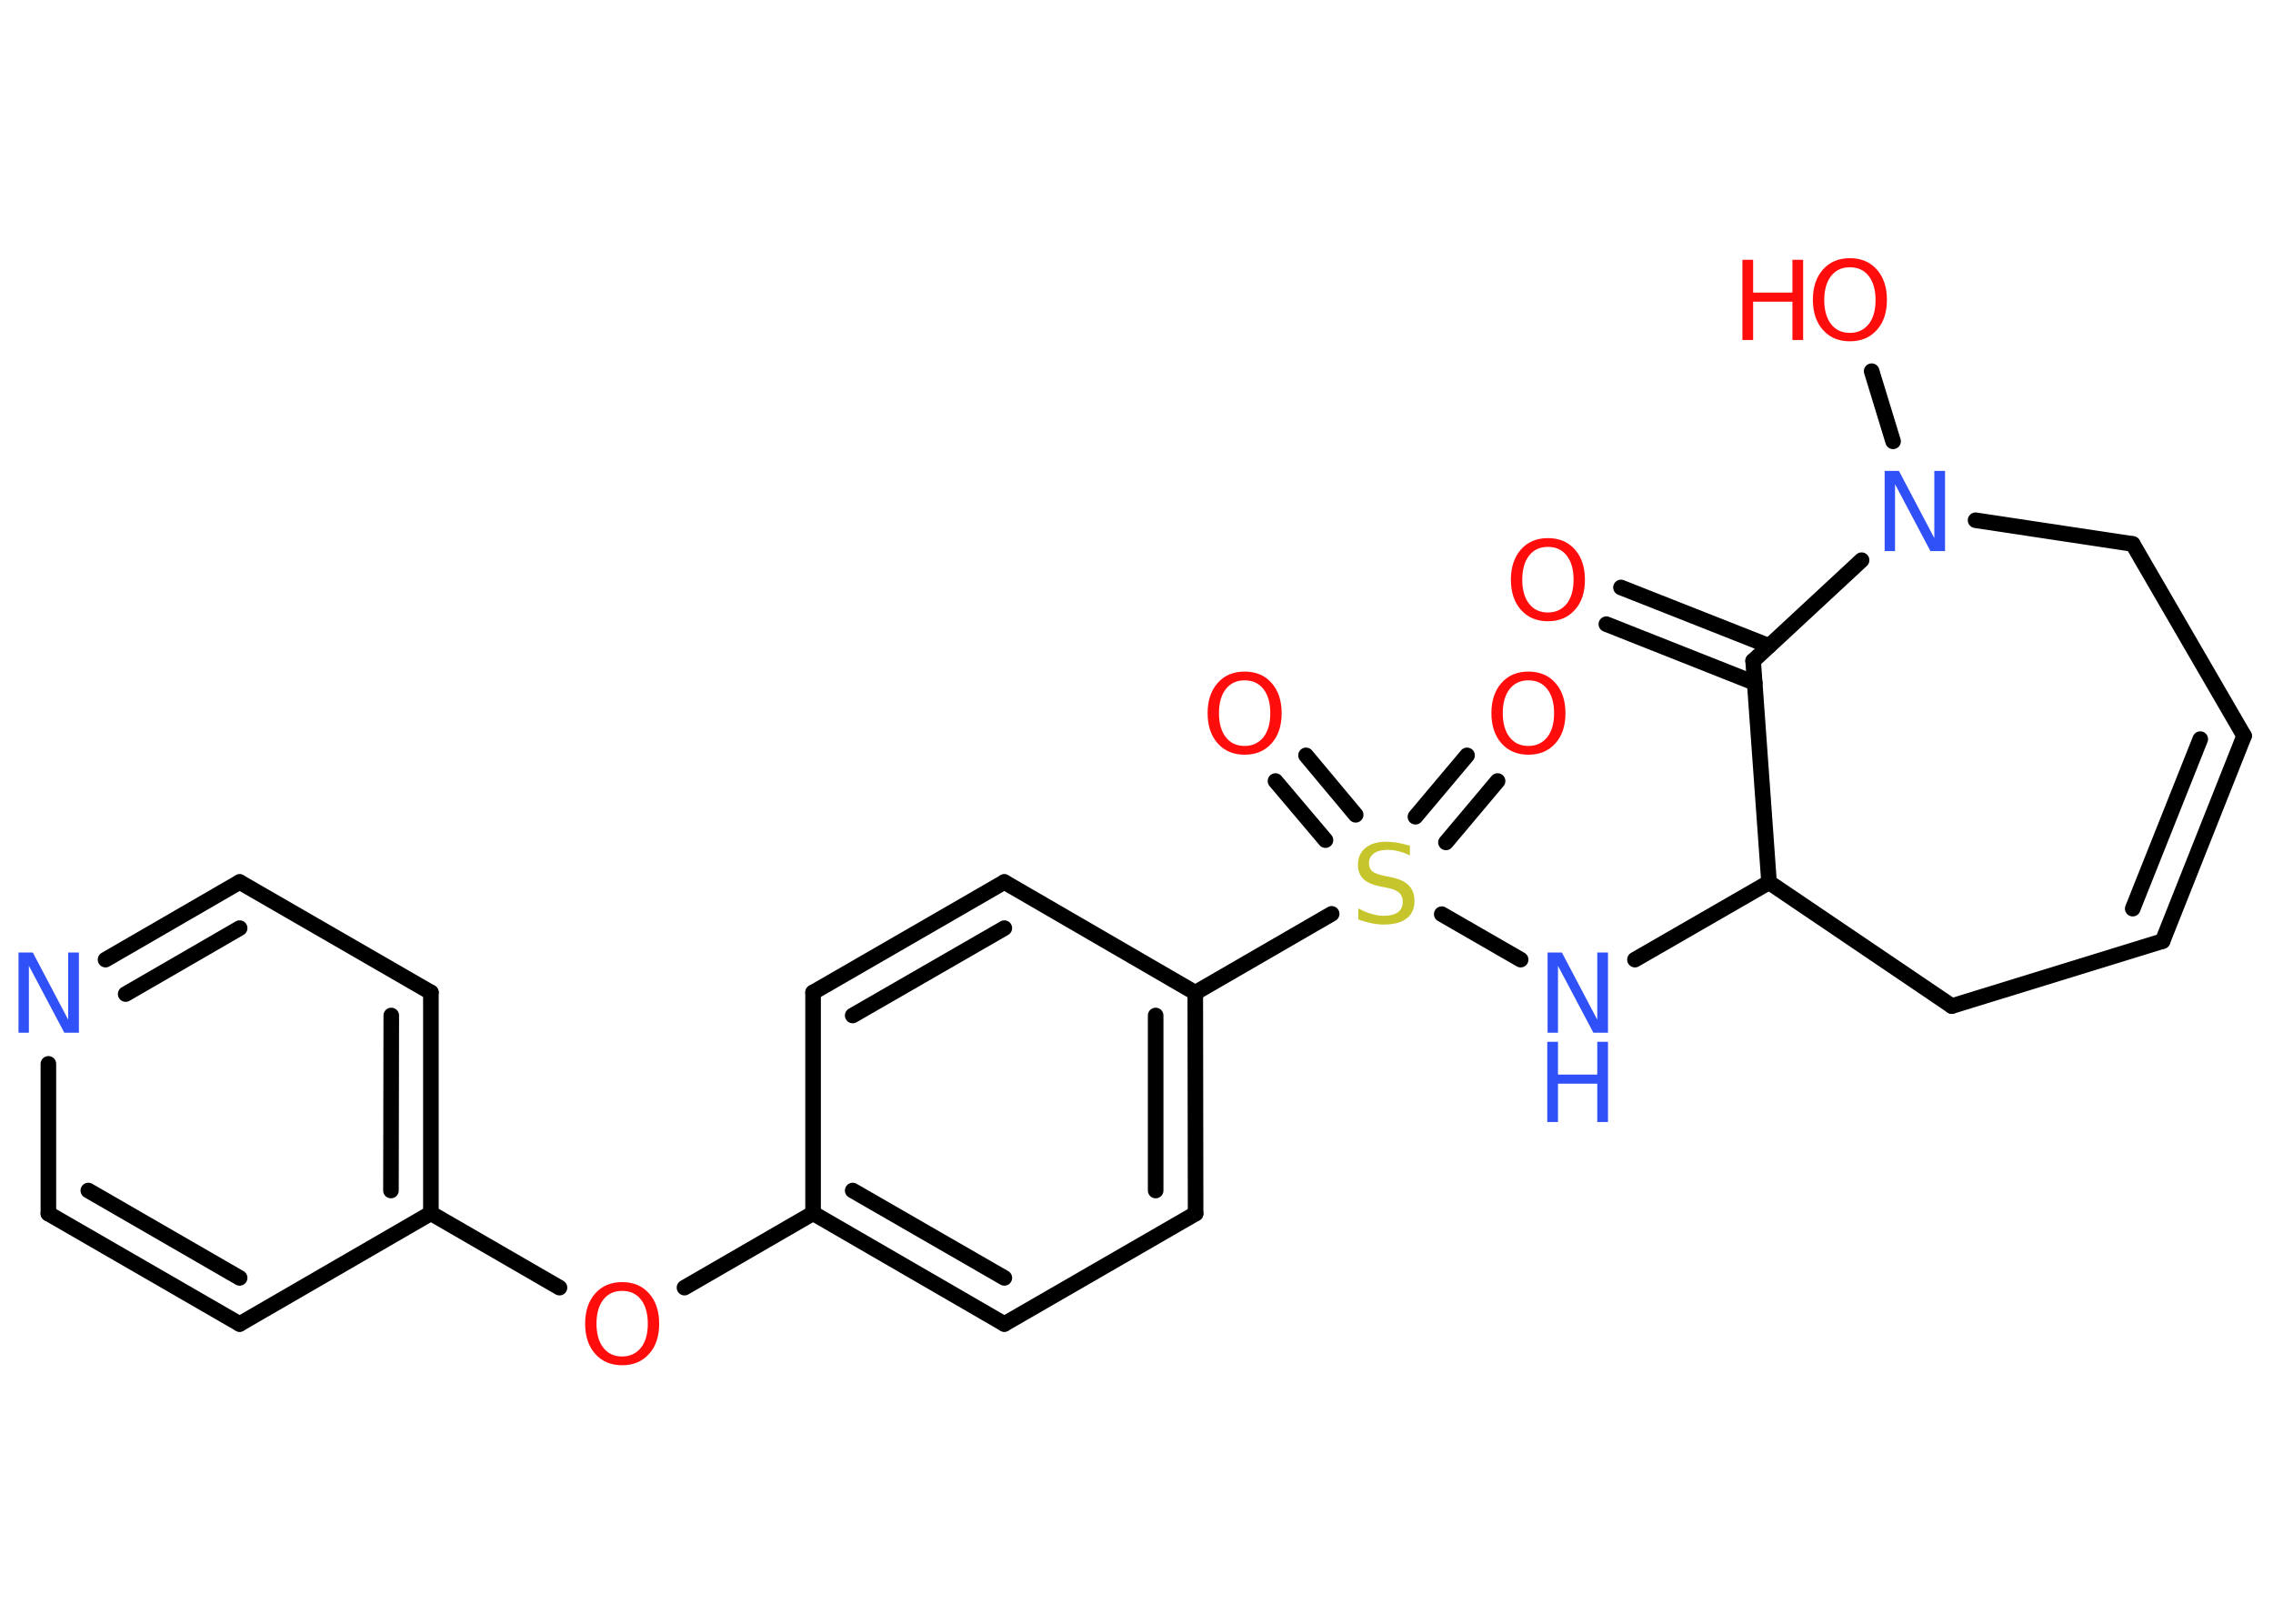 <?xml version='1.0' encoding='UTF-8'?>
<!DOCTYPE svg PUBLIC "-//W3C//DTD SVG 1.1//EN" "http://www.w3.org/Graphics/SVG/1.1/DTD/svg11.dtd">
<svg version='1.2' xmlns='http://www.w3.org/2000/svg' xmlns:xlink='http://www.w3.org/1999/xlink' width='70.0mm' height='50.0mm' viewBox='0 0 70.0 50.0'>
  <desc>Generated by the Chemistry Development Kit (http://github.com/cdk)</desc>
  <g stroke-linecap='round' stroke-linejoin='round' stroke='#000000' stroke-width='.48' fill='#FF0D0D'>
    <rect x='.0' y='.0' width='70.0' height='50.0' fill='#FFFFFF' stroke='none'/>
    <g id='mol1' class='mol'>
      <g id='mol1bnd1' class='bond'>
        <line x1='49.92' y1='18.09' x2='54.48' y2='19.89'/>
        <line x1='49.47' y1='19.22' x2='54.04' y2='21.03'/>
      </g>
      <line id='mol1bnd2' class='bond' x1='53.99' y1='20.35' x2='54.48' y2='27.17'/>
      <line id='mol1bnd3' class='bond' x1='54.48' y1='27.17' x2='50.35' y2='29.55'/>
      <line id='mol1bnd4' class='bond' x1='46.83' y1='29.55' x2='44.4' y2='28.15'/>
      <g id='mol1bnd5' class='bond'>
        <line x1='43.59' y1='25.15' x2='45.18' y2='23.26'/>
        <line x1='44.53' y1='25.94' x2='46.12' y2='24.05'/>
      </g>
      <g id='mol1bnd6' class='bond'>
        <line x1='40.82' y1='25.87' x2='39.28' y2='24.05'/>
        <line x1='41.75' y1='25.09' x2='40.22' y2='23.26'/>
      </g>
      <line id='mol1bnd7' class='bond' x1='41.01' y1='28.14' x2='36.81' y2='30.57'/>
      <g id='mol1bnd8' class='bond'>
        <line x1='36.82' y1='37.37' x2='36.81' y2='30.57'/>
        <line x1='35.59' y1='36.66' x2='35.59' y2='31.27'/>
      </g>
      <line id='mol1bnd9' class='bond' x1='36.82' y1='37.37' x2='30.93' y2='40.77'/>
      <g id='mol1bnd10' class='bond'>
        <line x1='25.04' y1='37.36' x2='30.93' y2='40.77'/>
        <line x1='26.26' y1='36.66' x2='30.93' y2='39.35'/>
      </g>
      <line id='mol1bnd11' class='bond' x1='25.04' y1='37.36' x2='21.08' y2='39.65'/>
      <line id='mol1bnd12' class='bond' x1='17.23' y1='39.65' x2='13.27' y2='37.36'/>
      <g id='mol1bnd13' class='bond'>
        <line x1='13.27' y1='37.36' x2='13.27' y2='30.56'/>
        <line x1='12.04' y1='36.66' x2='12.05' y2='31.27'/>
      </g>
      <line id='mol1bnd14' class='bond' x1='13.27' y1='30.56' x2='7.38' y2='27.16'/>
      <g id='mol1bnd15' class='bond'>
        <line x1='7.38' y1='27.16' x2='3.25' y2='29.55'/>
        <line x1='7.38' y1='28.58' x2='3.87' y2='30.61'/>
      </g>
      <line id='mol1bnd16' class='bond' x1='1.49' y1='32.76' x2='1.49' y2='37.37'/>
      <g id='mol1bnd17' class='bond'>
        <line x1='1.49' y1='37.37' x2='7.38' y2='40.77'/>
        <line x1='2.72' y1='36.66' x2='7.38' y2='39.35'/>
      </g>
      <line id='mol1bnd18' class='bond' x1='13.27' y1='37.36' x2='7.38' y2='40.77'/>
      <line id='mol1bnd19' class='bond' x1='25.04' y1='37.36' x2='25.04' y2='30.56'/>
      <g id='mol1bnd20' class='bond'>
        <line x1='30.93' y1='27.16' x2='25.04' y2='30.56'/>
        <line x1='30.93' y1='28.58' x2='26.26' y2='31.27'/>
      </g>
      <line id='mol1bnd21' class='bond' x1='36.81' y1='30.57' x2='30.93' y2='27.16'/>
      <line id='mol1bnd22' class='bond' x1='54.48' y1='27.17' x2='60.11' y2='30.98'/>
      <line id='mol1bnd23' class='bond' x1='60.11' y1='30.98' x2='66.6' y2='28.98'/>
      <g id='mol1bnd24' class='bond'>
        <line x1='66.6' y1='28.98' x2='69.11' y2='22.66'/>
        <line x1='65.68' y1='27.98' x2='67.76' y2='22.76'/>
      </g>
      <line id='mol1bnd25' class='bond' x1='69.11' y1='22.66' x2='65.68' y2='16.75'/>
      <line id='mol1bnd26' class='bond' x1='65.68' y1='16.75' x2='60.84' y2='16.02'/>
      <line id='mol1bnd27' class='bond' x1='53.99' y1='20.35' x2='57.33' y2='17.25'/>
      <line id='mol1bnd28' class='bond' x1='58.3' y1='13.59' x2='57.64' y2='11.43'/>
      <path id='mol1atm1' class='atom' d='M47.67 16.84q-.37 .0 -.58 .27q-.21 .27 -.21 .74q.0 .47 .21 .74q.21 .27 .58 .27q.36 .0 .58 -.27q.21 -.27 .21 -.74q.0 -.47 -.21 -.74q-.21 -.27 -.58 -.27zM47.67 16.57q.52 .0 .83 .35q.31 .35 .31 .93q.0 .59 -.31 .93q-.31 .35 -.83 .35q-.52 .0 -.83 -.35q-.31 -.35 -.31 -.93q.0 -.58 .31 -.93q.31 -.35 .83 -.35z' stroke='none'/>
      <g id='mol1atm4' class='atom'>
        <path d='M47.65 29.33h.45l1.09 2.07v-2.07h.33v2.47h-.45l-1.09 -2.06v2.06h-.32v-2.47z' stroke='none' fill='#3050F8'/>
        <path d='M47.65 32.08h.33v1.01h1.21v-1.01h.33v2.47h-.33v-1.18h-1.21v1.18h-.33v-2.47z' stroke='none' fill='#3050F8'/>
      </g>
      <path id='mol1atm5' class='atom' d='M43.42 26.01v.33q-.19 -.09 -.36 -.13q-.17 -.04 -.33 -.04q-.27 .0 -.42 .11q-.15 .11 -.15 .3q.0 .16 .1 .25q.1 .08 .37 .14l.2 .04q.37 .07 .55 .25q.18 .18 .18 .48q.0 .36 -.24 .54q-.24 .19 -.71 .19q-.17 .0 -.37 -.04q-.2 -.04 -.41 -.12v-.34q.2 .11 .4 .17q.2 .06 .38 .06q.29 .0 .44 -.11q.15 -.11 .15 -.32q.0 -.18 -.11 -.28q-.11 -.1 -.36 -.15l-.2 -.04q-.37 -.07 -.54 -.23q-.17 -.16 -.17 -.44q.0 -.33 .23 -.52q.23 -.19 .64 -.19q.17 .0 .35 .03q.18 .03 .37 .09z' stroke='none' fill='#C6C62C'/>
      <path id='mol1atm6' class='atom' d='M47.07 20.95q-.37 .0 -.58 .27q-.21 .27 -.21 .74q.0 .47 .21 .74q.21 .27 .58 .27q.36 .0 .58 -.27q.21 -.27 .21 -.74q.0 -.47 -.21 -.74q-.21 -.27 -.58 -.27zM47.07 20.68q.52 .0 .83 .35q.31 .35 .31 .93q.0 .59 -.31 .93q-.31 .35 -.83 .35q-.52 .0 -.83 -.35q-.31 -.35 -.31 -.93q.0 -.58 .31 -.93q.31 -.35 .83 -.35z' stroke='none'/>
      <path id='mol1atm7' class='atom' d='M38.33 20.95q-.37 .0 -.58 .27q-.21 .27 -.21 .74q.0 .47 .21 .74q.21 .27 .58 .27q.36 .0 .58 -.27q.21 -.27 .21 -.74q.0 -.47 -.21 -.74q-.21 -.27 -.58 -.27zM38.33 20.68q.52 .0 .83 .35q.31 .35 .31 .93q.0 .59 -.31 .93q-.31 .35 -.83 .35q-.52 .0 -.83 -.35q-.31 -.35 -.31 -.93q.0 -.58 .31 -.93q.31 -.35 .83 -.35z' stroke='none'/>
      <path id='mol1atm12' class='atom' d='M19.16 39.75q-.37 .0 -.58 .27q-.21 .27 -.21 .74q.0 .47 .21 .74q.21 .27 .58 .27q.36 .0 .58 -.27q.21 -.27 .21 -.74q.0 -.47 -.21 -.74q-.21 -.27 -.58 -.27zM19.16 39.48q.52 .0 .83 .35q.31 .35 .31 .93q.0 .59 -.31 .93q-.31 .35 -.83 .35q-.52 .0 -.83 -.35q-.31 -.35 -.31 -.93q.0 -.58 .31 -.93q.31 -.35 .83 -.35z' stroke='none'/>
      <path id='mol1atm16' class='atom' d='M.56 29.33h.45l1.09 2.07v-2.07h.33v2.47h-.45l-1.09 -2.06v2.06h-.32v-2.47z' stroke='none' fill='#3050F8'/>
      <path id='mol1atm25' class='atom' d='M58.03 14.5h.45l1.09 2.07v-2.07h.33v2.47h-.45l-1.09 -2.06v2.06h-.32v-2.47z' stroke='none' fill='#3050F8'/>
      <g id='mol1atm26' class='atom'>
        <path d='M56.97 8.23q-.37 .0 -.58 .27q-.21 .27 -.21 .74q.0 .47 .21 .74q.21 .27 .58 .27q.36 .0 .58 -.27q.21 -.27 .21 -.74q.0 -.47 -.21 -.74q-.21 -.27 -.58 -.27zM56.97 7.95q.52 .0 .83 .35q.31 .35 .31 .93q.0 .59 -.31 .93q-.31 .35 -.83 .35q-.52 .0 -.83 -.35q-.31 -.35 -.31 -.93q.0 -.58 .31 -.93q.31 -.35 .83 -.35z' stroke='none'/>
        <path d='M53.66 8.0h.33v1.01h1.21v-1.01h.33v2.47h-.33v-1.18h-1.21v1.18h-.33v-2.47z' stroke='none'/>
      </g>
    </g>
  </g>
</svg>

